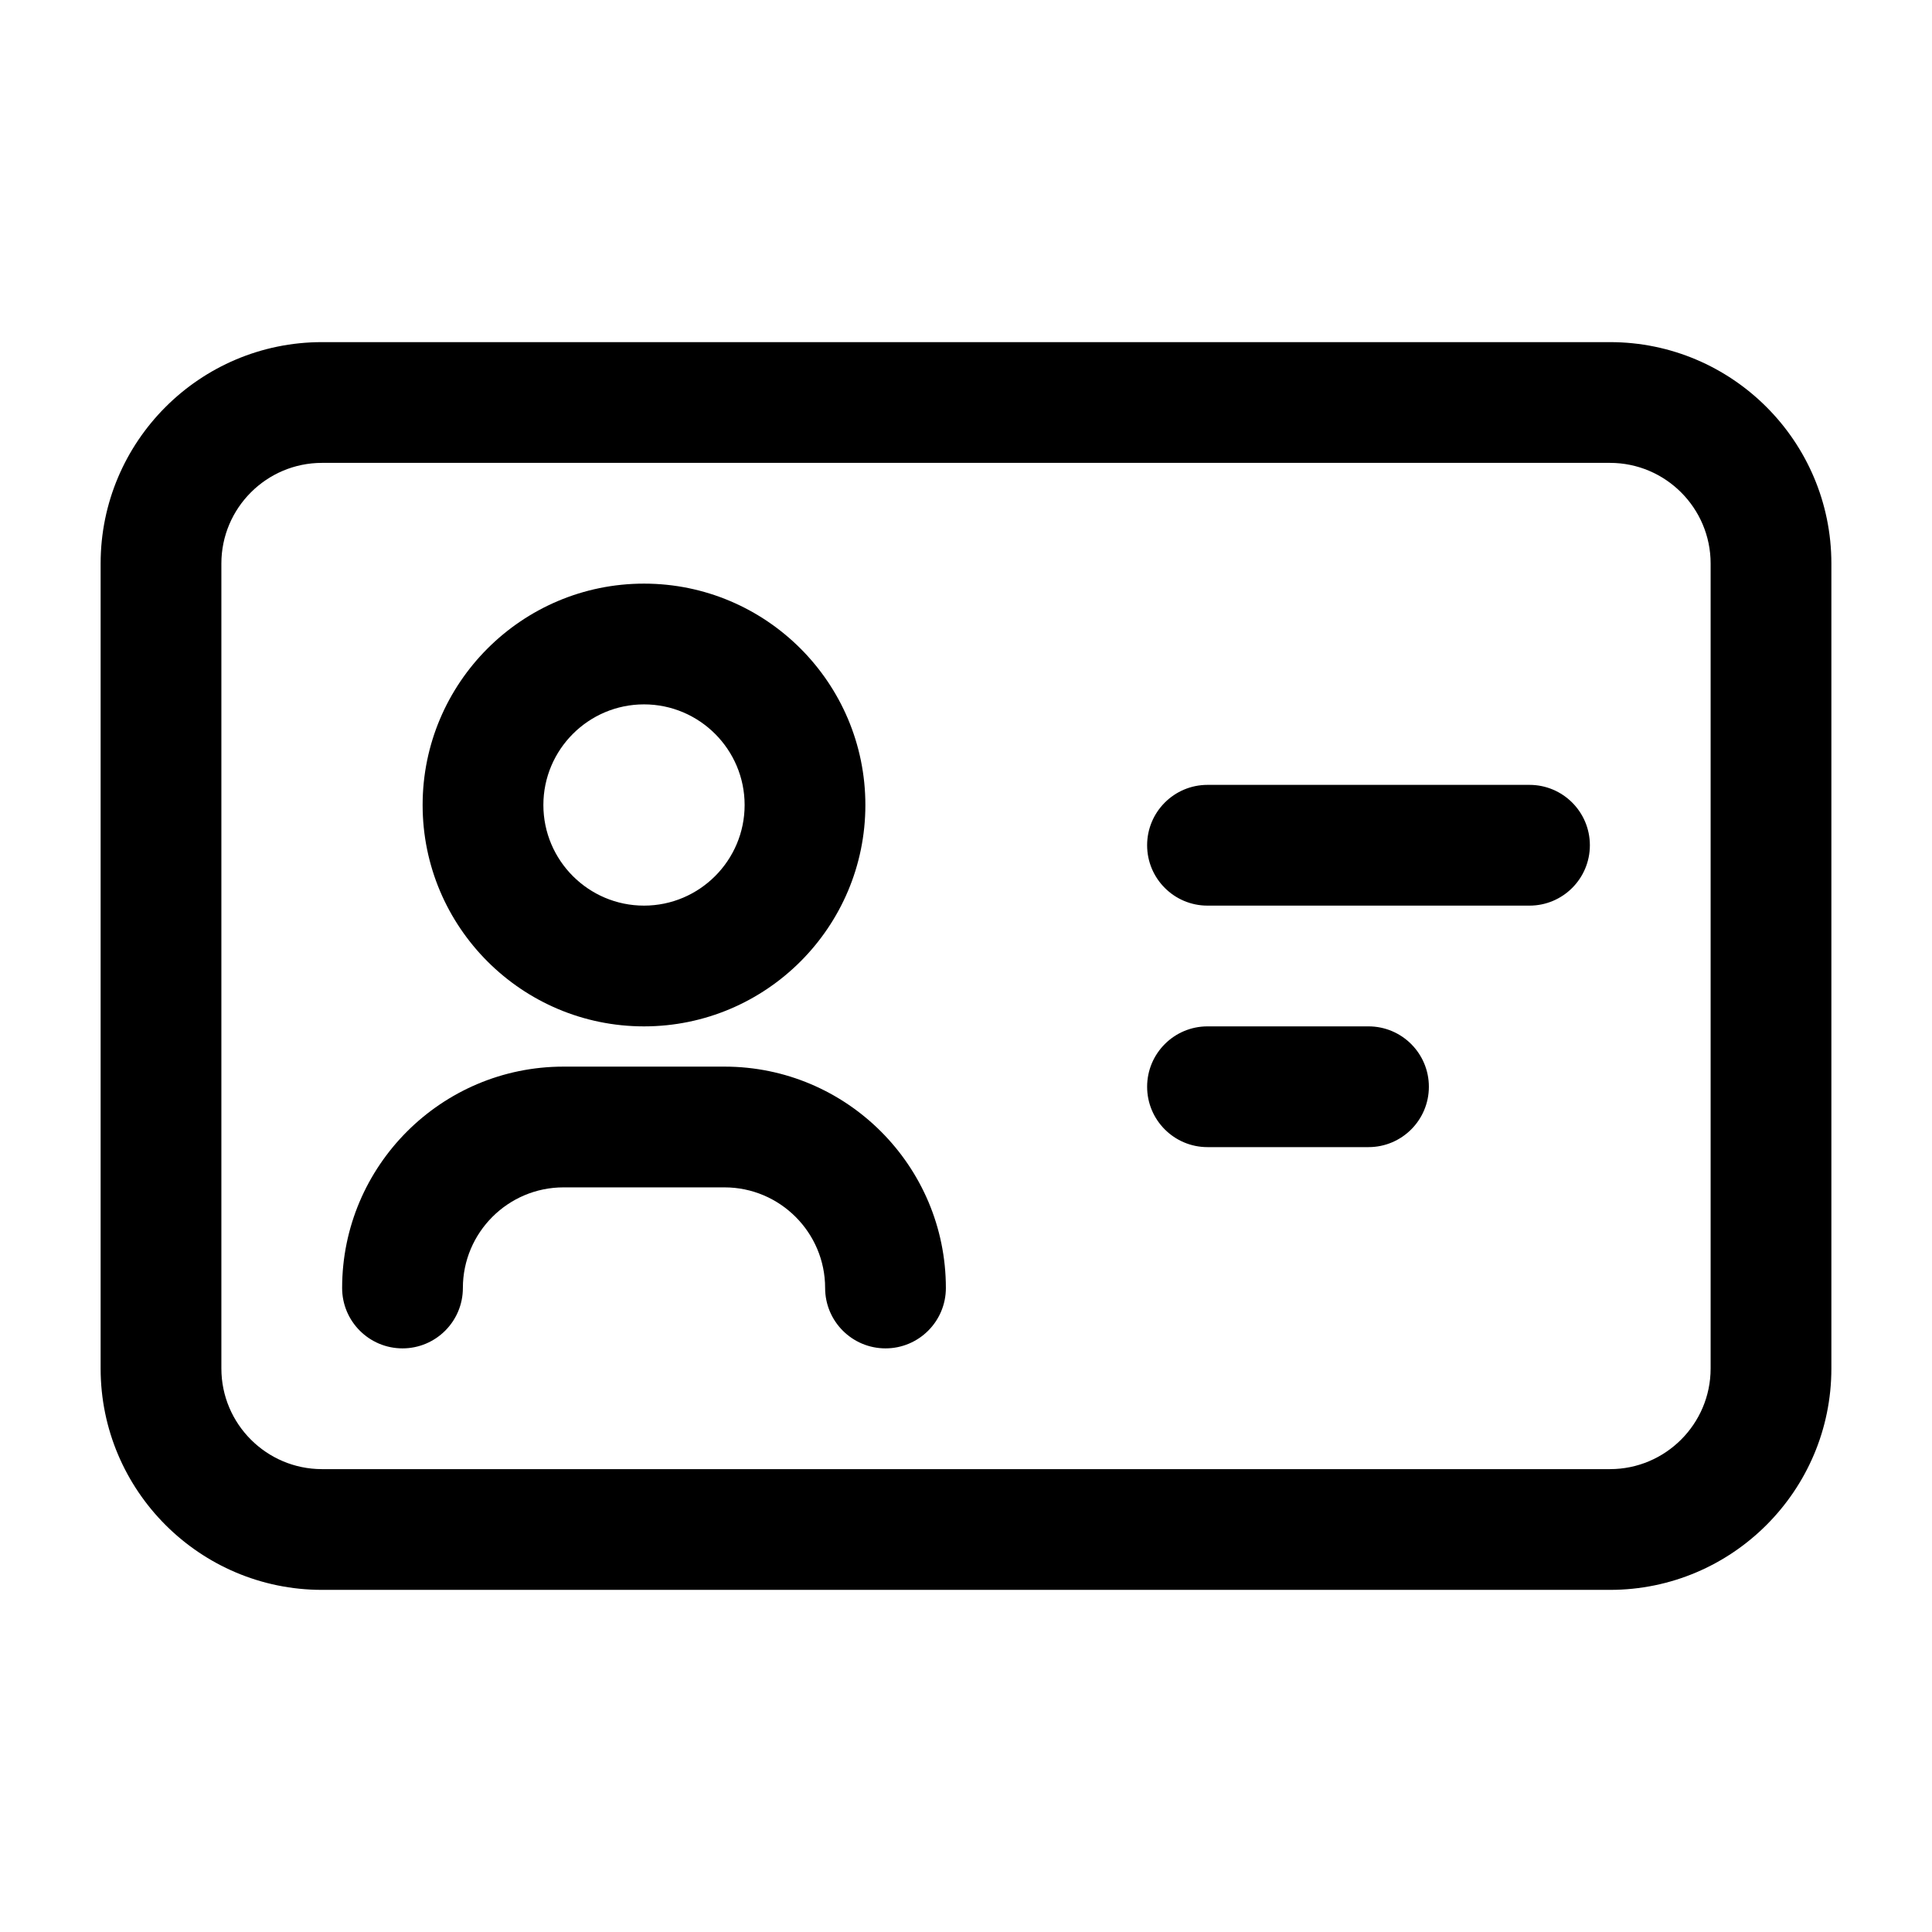 <?xml version="1.0" encoding="UTF-8"?><svg id="a" xmlns="http://www.w3.org/2000/svg" width="24" height="24" viewBox="0 0 24 24"><path d="m20,4.25H4c-1.517,0-2.75,1.233-2.75,2.75v10c0,1.517,1.233,2.75,2.75,2.75h16c1.517,0,2.75-1.233,2.75-2.75V7c0-1.517-1.233-2.75-2.75-2.75Zm1.25,12.75c0,.689-.561,1.25-1.25,1.25H4c-.689,0-1.25-.561-1.25-1.25V7c0-.689.561-1.25,1.25-1.25h16c.689,0,1.25.561,1.25,1.25v10Zm-13.25-4.25c1.517,0,2.75-1.233,2.75-2.75s-1.233-2.75-2.75-2.75-2.75,1.233-2.75,2.75,1.233,2.75,2.75,2.75Zm0-4c.689,0,1.25.561,1.25,1.25s-.561,1.25-1.25,1.25-1.25-.561-1.25-1.25.561-1.25,1.25-1.25Zm3.75,7.25c0,.414-.336.75-.75.75s-.75-.336-.75-.75c0-.689-.561-1.25-1.25-1.25h-2c-.689,0-1.25.561-1.25,1.25,0,.414-.336.75-.75.75s-.75-.336-.75-.75c0-1.517,1.233-2.75,2.75-2.75h2c1.517,0,2.75,1.233,2.75,2.75Zm8-5.5c0,.414-.336.75-.75.75h-4c-.414,0-.75-.336-.75-.75s.336-.75.75-.75h4c.414,0,.75.336.75.75Zm-2,3c0,.414-.336.75-.75.75h-2c-.414,0-.75-.336-.75-.75s.336-.75.75-.75h2c.414,0,.75.336.75.75Z" stroke-width="0"/></svg>